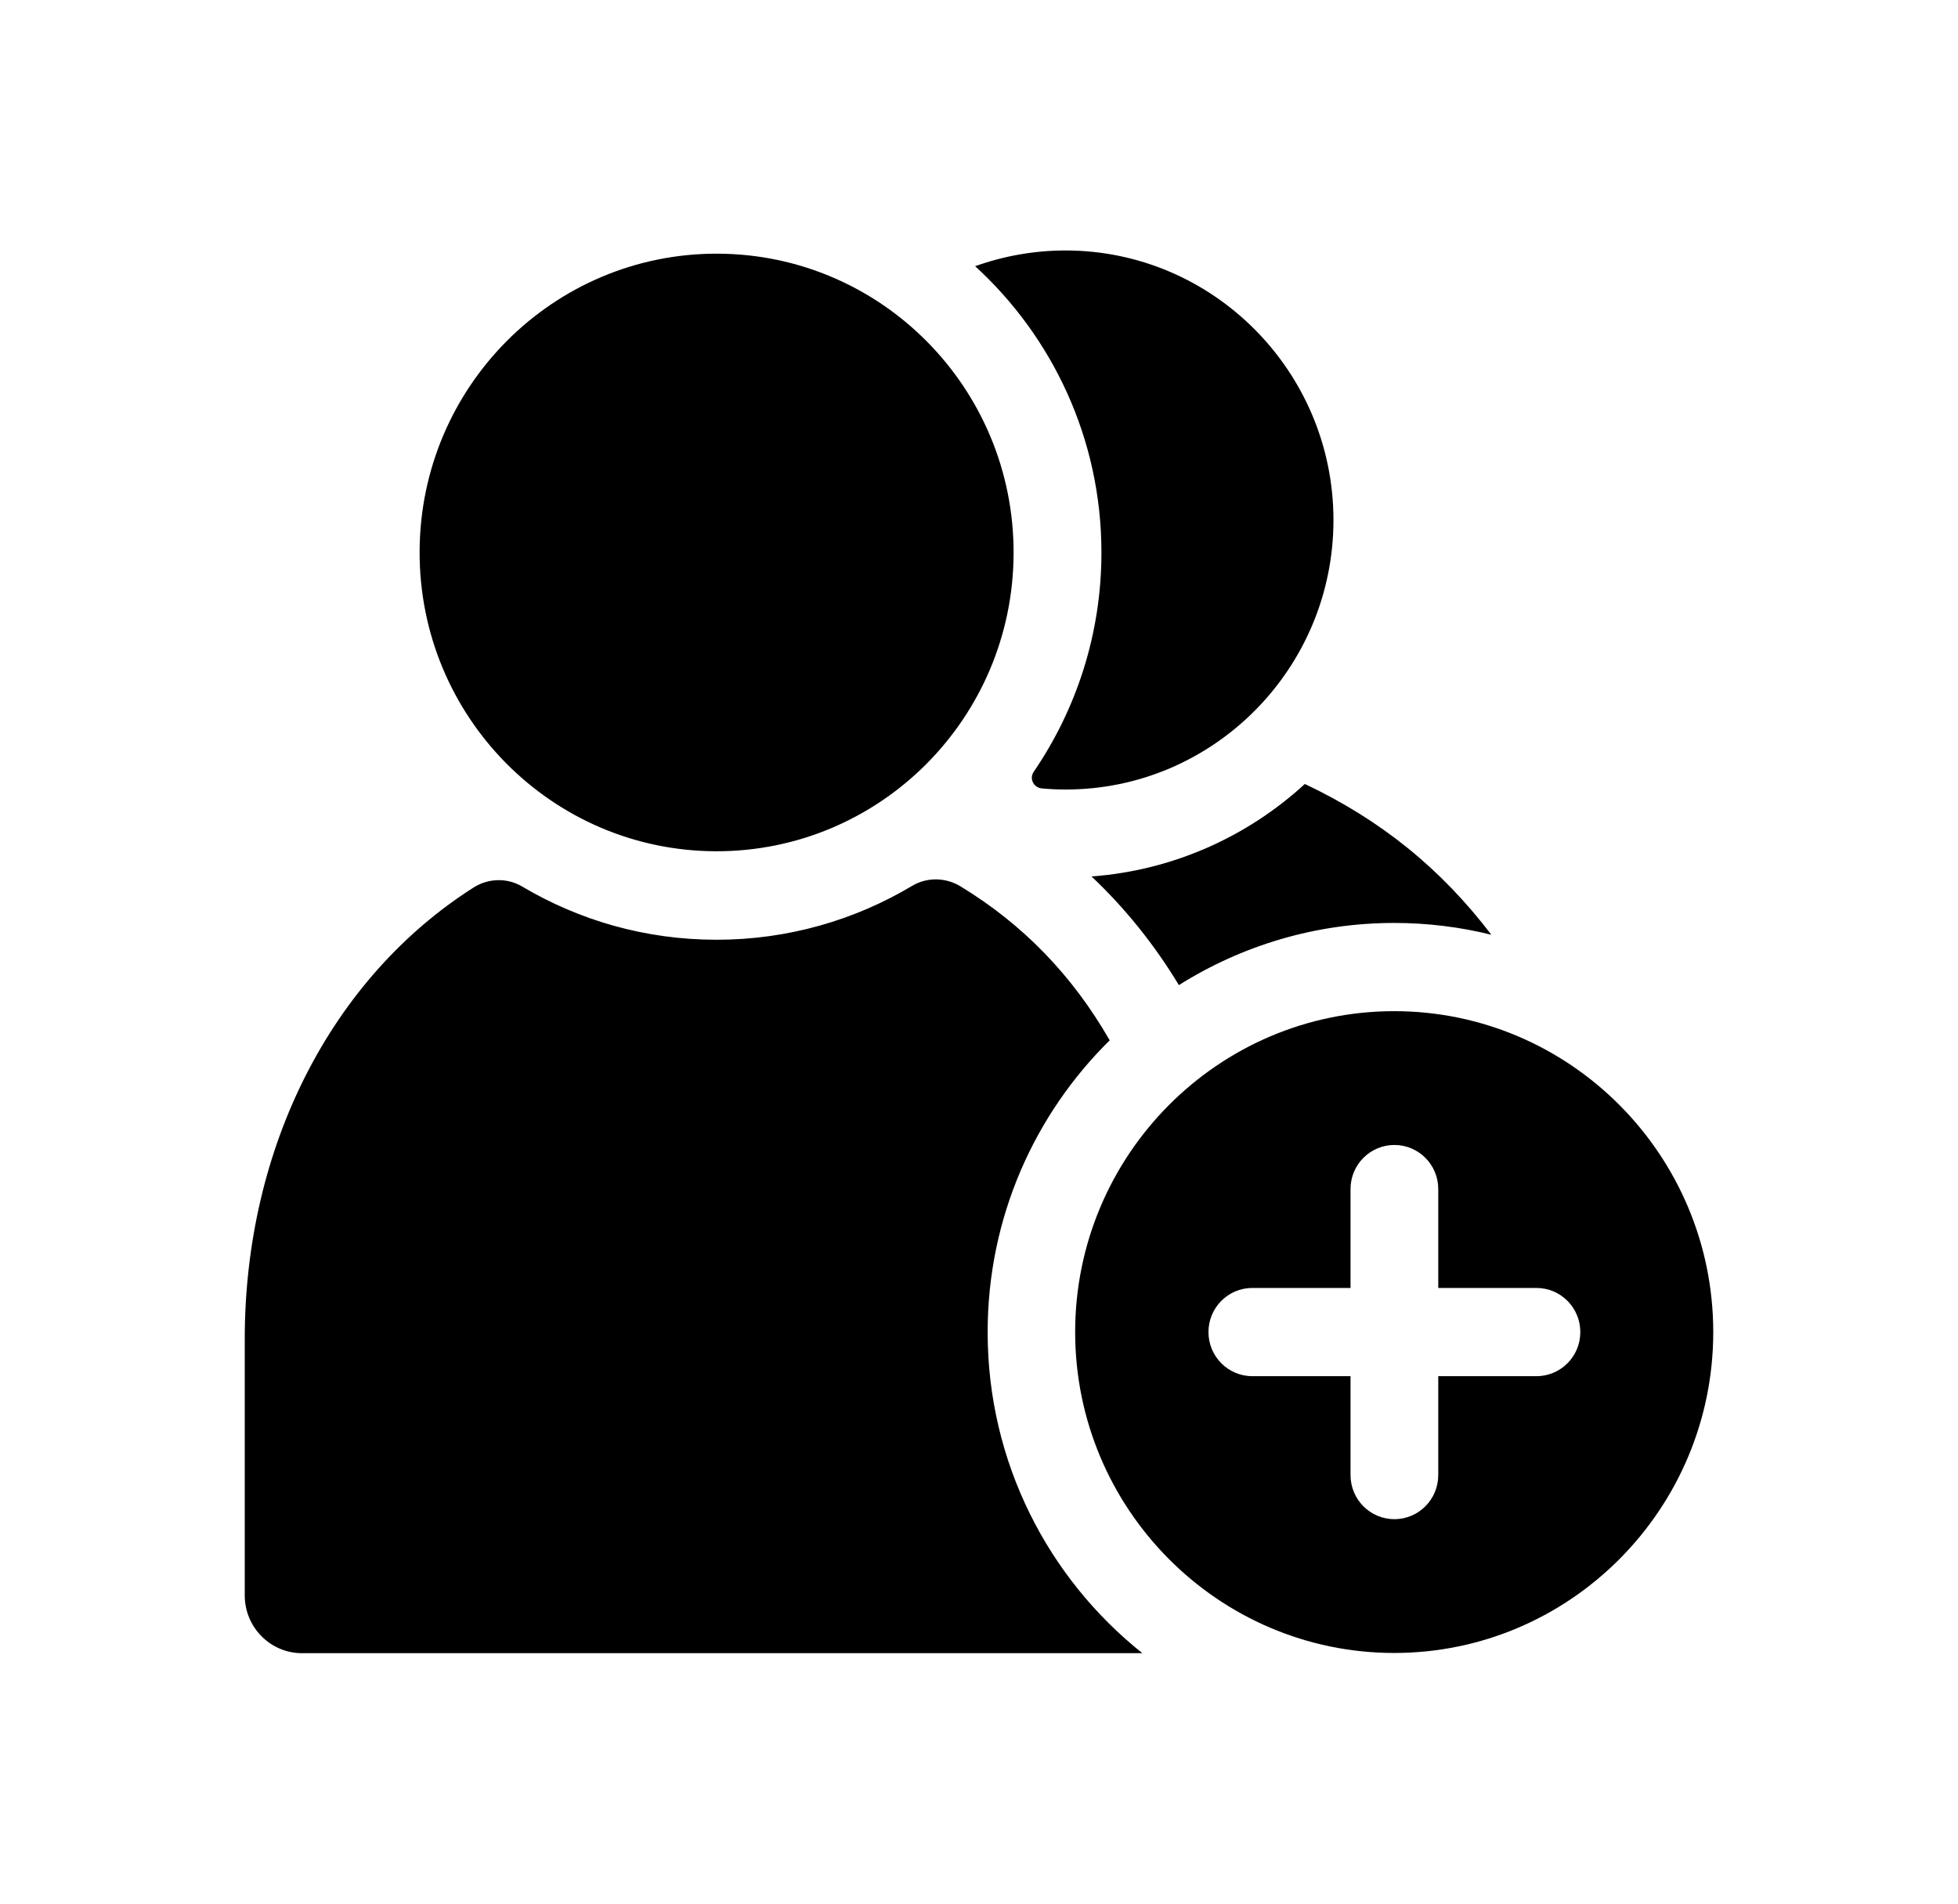 <svg width="36" height="35" viewBox="0 0 36 35" fill="none" xmlns="http://www.w3.org/2000/svg">
<path d="M20.069 16.114C20.686 16.698 21.223 17.363 21.675 18.112C22.823 17.39 24.18 16.969 25.634 16.969C26.248 16.969 26.846 17.044 27.42 17.186C26.498 15.975 25.391 15.076 23.991 14.414C22.941 15.378 21.574 16.002 20.072 16.114H20.069ZM18.159 24.491C18.159 22.391 19.019 20.491 20.403 19.127C19.715 17.929 18.807 16.993 17.656 16.294C17.386 16.131 17.045 16.124 16.771 16.287C15.719 16.915 14.49 17.278 13.177 17.278C11.864 17.278 10.653 16.922 9.603 16.301C9.323 16.134 8.975 16.145 8.702 16.321C6.11 17.97 4.5 21.071 4.5 24.62V29.333C4.5 29.92 4.973 30.395 5.553 30.395H21.004C19.272 29.017 18.159 26.883 18.159 24.494V24.491ZM20.251 10.159C20.251 11.656 19.789 13.043 19.006 14.19C18.975 14.234 18.965 14.285 18.975 14.336C18.992 14.421 19.063 14.485 19.148 14.495C19.296 14.509 19.445 14.516 19.593 14.516C22.31 14.516 24.517 12.293 24.517 9.562C24.517 6.831 22.306 4.605 19.59 4.605C19.023 4.605 18.462 4.704 17.929 4.894C19.353 6.197 20.251 8.073 20.251 10.159Z" fill="black"/>
<path d="M18.636 10.176C18.646 7.142 16.209 4.674 13.194 4.664C10.178 4.654 7.725 7.106 7.715 10.139C7.705 13.173 10.142 15.64 13.157 15.651C16.173 15.661 18.626 13.21 18.636 10.176Z" fill="black"/>
<path d="M31.5 24.491C31.5 21.237 28.867 18.591 25.634 18.591C22.401 18.591 19.768 21.237 19.768 24.491C19.768 27.745 22.401 30.391 25.634 30.391C28.867 30.391 31.5 27.745 31.5 24.491ZM22.219 24.491C22.219 24.043 22.58 23.68 23.025 23.68H24.831V21.861C24.831 21.414 25.192 21.051 25.638 21.051C26.083 21.051 26.444 21.414 26.444 21.861V23.68H28.25C28.695 23.68 29.056 24.043 29.056 24.491C29.056 24.939 28.695 25.302 28.25 25.302H26.444V27.12C26.444 27.568 26.083 27.931 25.638 27.931C25.192 27.931 24.831 27.568 24.831 27.12V25.302H23.025C22.58 25.302 22.219 24.939 22.219 24.491Z" fill="black"/>
</svg>

